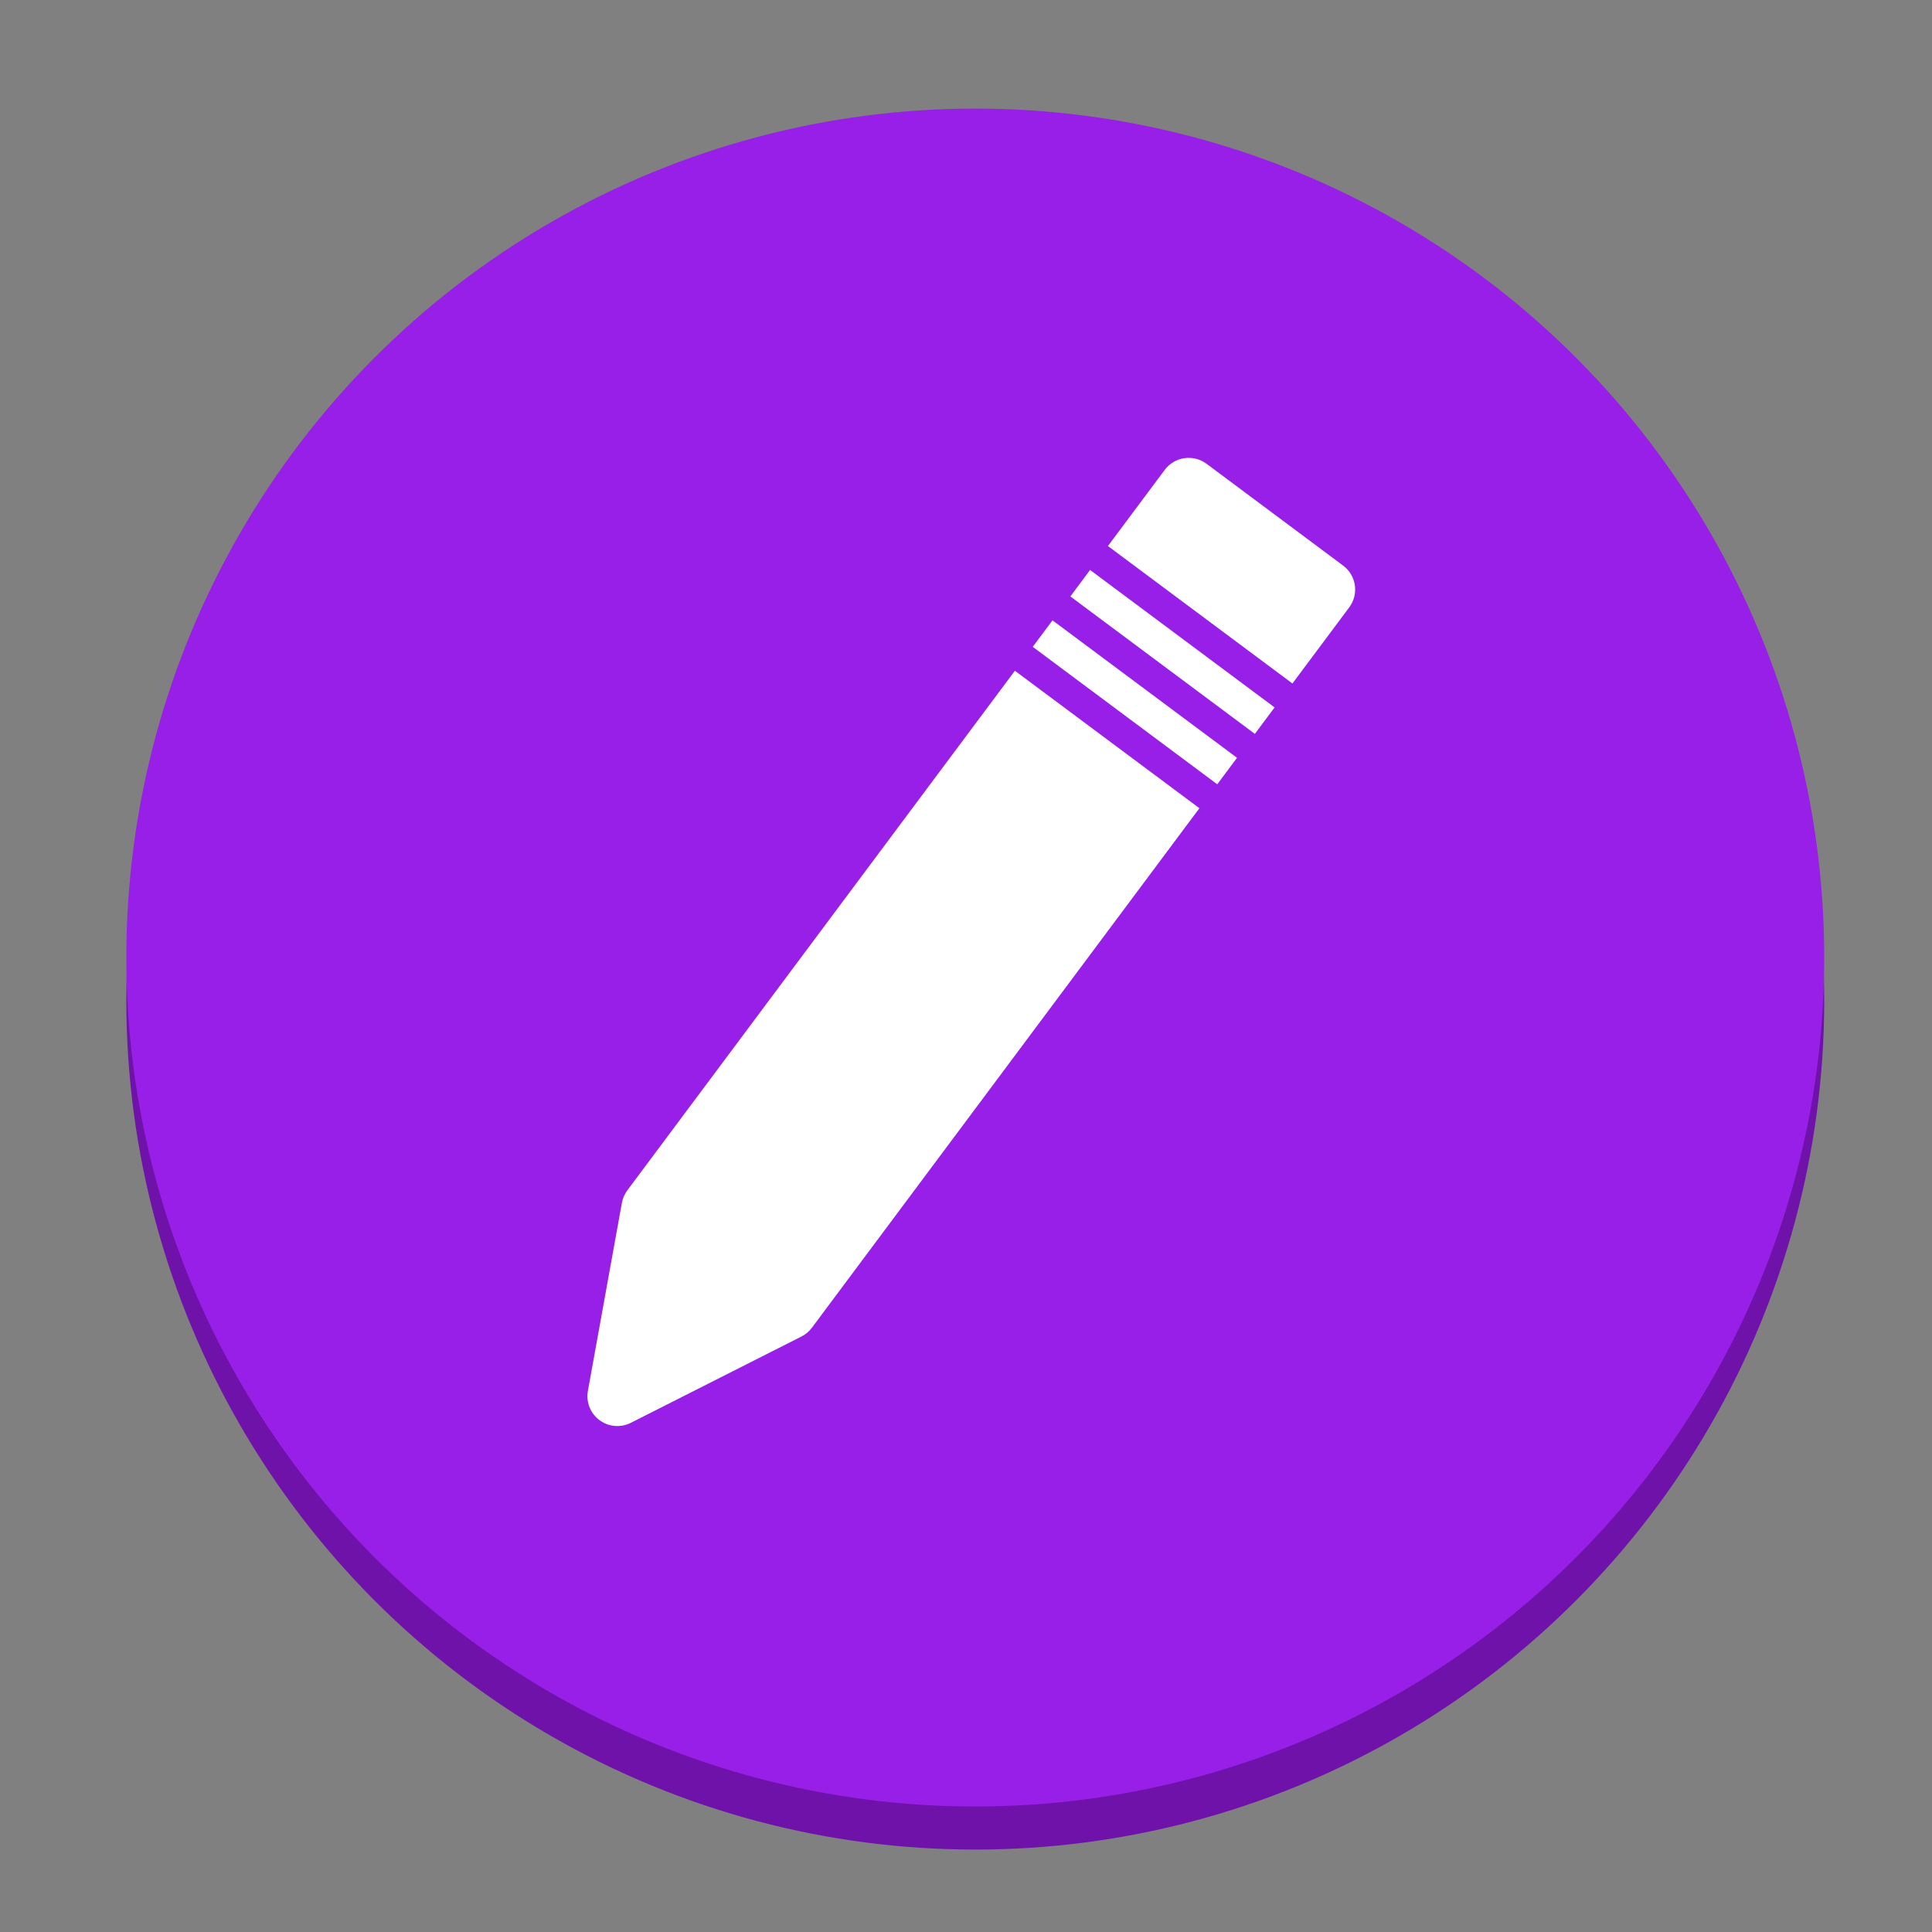 <?xml version="1.0" encoding="UTF-8" standalone="no"?>
<svg
   xmlns:dc="http://purl.org/dc/elements/1.1/"
   xmlns:cc="http://creativecommons.org/ns#"
   xmlns:rdf="http://www.w3.org/1999/02/22-rdf-syntax-ns#"
   xmlns:svg="http://www.w3.org/2000/svg"
   xmlns="http://www.w3.org/2000/svg"
   xmlns:xlink="http://www.w3.org/1999/xlink"
   xmlns:sodipodi="http://sodipodi.sourceforge.net/DTD/sodipodi-0.dtd"
   xmlns:inkscape="http://www.inkscape.org/namespaces/inkscape"
   width="384pt"
   height="384pt"
   version="1.1"
   viewBox="0 0 384 384"
   id="svg72"
   sodipodi:docname="kmenuedit.svg"
   inkscape:version="0.92.2 2405546, 2018-03-11">
  <rect x="0" y="0" width="384" height="384" fill="#808080" stroke="none"/>
  <sodipodi:namedview
     pagecolor="#ffffff"
     bordercolor="#666666"
     borderopacity="1"
     objecttolerance="10"
     gridtolerance="10"
     guidetolerance="10"
     inkscape:pageopacity="0"
     inkscape:pageshadow="2"
     inkscape:window-width="1366"
     inkscape:window-height="690"
     id="namedview74"
     showgrid="false"
     inkscape:zoom="0.4609375"
     inkscape:cx="-119.32203"
     inkscape:cy="256"
     inkscape:window-x="0"
     inkscape:window-y="0"
     inkscape:window-maximized="1"
     inkscape:current-layer="g70" />
  <defs
     id="defs48">
    <filter
       id="alpha"
       width="100%"
       height="100%"
       x="0%"
       y="0%"
       filterUnits="objectBoundingBox">
      <feColorMatrix
         in="SourceGraphic"
         type="matrix"
         values="0 0 0 0 1 0 0 0 0 1 0 0 0 0 1 0 0 0 1 0"
         id="feColorMatrix2" />
    </filter>
    <mask
       id="mask0">
      <g
         filter="url(#alpha)"
         id="g7">
        <rect
           width="384"
           height="384"
           x="0"
           y="0"
           style="fill:rgb(0%,0%,0%);fill-opacity:0.2"
           id="rect5" />
      </g>
    </mask>
    <clipPath
       id="clip1">
      <rect
         width="384"
         height="384"
         x="0"
         y="0"
         id="rect10" />
    </clipPath>
    <g
       id="surface5"
       clip-path="url(#clip1)">
      <path
         style="fill:rgb(0%,0%,0%)"
         d="M 24 319.332 L 24 331.332 C 24 340.57 31.496 348 40.805 348 L 343.199 348 C 352.5 348 360 340.57 360 331.332 L 360 319.332 C 360 328.574 352.5 336 343.199 336 L 40.805 336 C 31.504 336 24.004 328.574 24.004 319.332 Z M 24 319.332"
         id="path13" />
    </g>
    <mask
       id="mask1">
      <g
         filter="url(#alpha)"
         id="g18">
        <rect
           width="384"
           height="384"
           x="0"
           y="0"
           style="fill:rgb(0%,0%,0%);fill-opacity:0.2"
           id="rect16" />
      </g>
    </mask>
    <clipPath
       id="clip2">
      <rect
         width="384"
         height="384"
         x="0"
         y="0"
         id="rect21" />
    </clipPath>
    <g
       id="surface8"
       clip-path="url(#clip2)">
      <path
         style="fill-rule:evenodd;fill:rgb(0%,0%,0%)"
         d="M 125.223 84.016 C 122.898 83.91 120.676 84.953 119.27 86.805 C 111.191 97.156 102.762 111.133 94.734 123.625 L 85.172 107.223 C 83.902 105.035 81.562 103.688 79.031 103.699 C 76.5 103.707 74.168 105.066 72.914 107.266 C 71.664 109.465 71.68 112.164 72.961 114.348 L 88.219 140.504 C 89.441 142.602 91.66 143.922 94.086 144.004 C 96.512 144.086 98.812 142.914 100.172 140.902 C 110.102 126.168 121.344 107.117 130.406 95.504 C 132.078 93.43 132.441 90.594 131.348 88.164 C 130.254 85.734 127.883 84.129 125.223 84.012 Z M 125.223 84.016"
         id="path24" />
      <path
         style="fill:rgb(0%,0%,0%)"
         d="M 155.953 108.016 L 287.953 108.016 C 294.578 108.016 299.953 113.387 299.953 120.016 C 299.953 126.641 294.578 132.016 287.953 132.016 L 155.953 132.016 C 149.328 132.016 143.953 126.641 143.953 120.016 C 143.953 113.387 149.328 108.016 155.953 108.016 Z M 155.953 108.016"
         id="path26" />
      <path
         style="fill:rgb(0%,0%,0%)"
         d="M 155.953 192.004 L 287.953 192.004 C 294.578 192.004 299.953 197.375 299.953 204.004 C 299.953 210.629 294.578 216.004 287.953 216.004 L 155.953 216.004 C 149.328 216.004 143.953 210.629 143.953 204.004 C 143.953 197.375 149.328 192.004 155.953 192.004 Z M 155.953 192.004"
         id="path28" />
      <path
         style="fill:rgb(0%,0%,0%)"
         d="M 107.953 204.004 C 107.953 210.629 102.582 216.004 95.953 216.004 C 89.328 216.004 83.953 210.629 83.953 204.004 C 83.953 197.375 89.328 192.004 95.953 192.004 C 102.582 192.004 107.953 197.375 107.953 204.004 Z M 107.953 204.004"
         id="path30" />
      <path
         style="fill:rgb(0%,0%,0%)"
         d="M 155.953 264 L 287.953 264 C 294.578 264 299.953 269.371 299.953 276 C 299.953 282.629 294.578 288 287.953 288 L 155.953 288 C 149.328 288 143.953 282.629 143.953 276 C 143.953 269.371 149.328 264 155.953 264 Z M 155.953 264"
         id="path32" />
      <path
         style="fill:rgb(0%,0%,0%)"
         d="M 107.953 276 C 107.953 282.629 102.582 288 95.953 288 C 89.328 288 83.953 282.629 83.953 276 C 83.953 269.371 89.328 264 95.953 264 C 102.582 264 107.953 269.371 107.953 276 Z M 107.953 276"
         id="path34" />
    </g>
    <mask
       id="mask2">
      <g
         filter="url(#alpha)"
         id="g39">
        <rect
           width="384"
           height="384"
           x="0"
           y="0"
           style="fill:rgb(0%,0%,0%);fill-opacity:0.2"
           id="rect37" />
      </g>
    </mask>
    <clipPath
       id="clip3">
      <rect
         width="384"
         height="384"
         x="0"
         y="0"
         id="rect42" />
    </clipPath>
    <g
       id="surface11"
       clip-path="url(#clip3)">
      <path
         style="fill:rgb(100%,100%,100%)"
         d="M 40.805 42 C 31.496 42 24 49.43 24 58.664 L 24 64.664 C 24 55.43 31.496 48 40.805 48 L 343.195 48 C 352.508 48 360 55.43 360 64.664 L 360 58.664 C 360 49.43 352.508 42 343.195 42 Z M 40.805 42"
         id="path45" />
    </g>
    <linearGradient
       id="a"
       gradientUnits="userSpaceOnUse"
       x1="399.571"
       x2="399.571"
       y1="545.798"
       y2="517.798">
      <stop
         offset="0"
         stop-color="#3889e9"
         id="stop2" />
      <stop
         offset="1"
         stop-color="#5ea5fb"
         id="stop4" />
    </linearGradient>
    <linearGradient
       y2="517.798"
       x2="399.571"
       y1="545.798"
       x1="399.571"
       gradientUnits="userSpaceOnUse"
       id="linearGradient885"
       xlink:href="#a"
       inkscape:collect="always" />
    <linearGradient
       inkscape:collect="always"
       xlink:href="#a"
       id="linearGradient888"
       gradientUnits="userSpaceOnUse"
       x1="399.571"
       y1="545.798"
       x2="399.571"
       y2="517.798" />
  </defs>
  <g
     id="g70">
    <g
       id="g889"
       transform="matrix(0.951,0,0,0.951,9.313,5.032)">
      <g
         style="fill:#6e12a9;fill-opacity:1;stroke:#6e12a9;stroke-opacity:1"
         id="g855-9"
         transform="matrix(7.716,0,0,7.711,6.815,15.936)">
        <g
           style="fill:#6e12a9;fill-opacity:1;stroke:#6e12a9;stroke-opacity:1"
           transform="matrix(1.487,0,0,1.488,-571.498,-767.218)"
           id="g20-1">
          <circle
             cx="400.571"
             cy="531.798"
             r="0"
             id="circle12-2"
             style="fill:#6e12a9;fill-opacity:1;stroke:#6e12a9;stroke-opacity:1" />
          <g
             style="fill:#6e12a9;fill-opacity:1;stroke:#6e12a9;stroke-opacity:1"
             transform="matrix(1.051,0,0,1.051,-20.353,-26.94)"
             id="g18-3-7">
            <circle
               cx="400.571"
               cy="531.798"
               r="14"
               id="circle14-0"
               style="fill:#6e12a9;fill-opacity:1;stroke:#6e12a9;stroke-width:1.427;stroke-opacity:1" />
            <circle
               cx="400.571"
               cy="531.798"
               r="0"
               transform="matrix(1.558,0,0,1.558,-264.298,-296.911)"
               id="circle16-9"
               style="fill:#6e12a9;fill-opacity:1;stroke:#6e12a9;stroke-opacity:1" />
          </g>
        </g>
        <g
           transform="matrix(0.048,-0.007,0.007,0.048,10.456,13.672)"
           id="g30-3"
           style="fill:#6e12a9;fill-opacity:1;stroke:#6e12a9;stroke-opacity:1">
          <path
             d="m 306.668,92.094 90.873,90.87 13.057,-13.046 -90.868,-90.872 z"
             id="path22-6"
             style="fill:#6e12a9;fill-opacity:1;stroke:#6e12a9;stroke-opacity:1"
             inkscape:connector-curvature="0" />
          <path
             d="M 294.878,103.885 38.874,359.902 c -1.824,1.826 -3.211,4.043 -4.038,6.482 L 0.879,467.646 c -2.002,6.01 -0.457,12.619 4.025,17.1 3.173,3.18 7.44,4.887 11.79,4.887 1.774,0 3.567,-0.277 5.309,-0.863 l 101.246,-33.973 c 2.456,-0.83 4.673,-2.196 6.494,-4.021 L 385.746,194.758 Z"
             id="path24-6-0"
             style="fill:#6e12a9;fill-opacity:1;stroke:#6e12a9;stroke-opacity:1"
             inkscape:connector-curvature="0" />
          <path
             d="m 331.52,67.257 90.868,90.874 13.03,-13.045 -90.873,-90.871 z"
             id="path26-7-6"
             style="fill:#6e12a9;fill-opacity:1;stroke:#6e12a9;stroke-opacity:1"
             inkscape:connector-curvature="0" />
          <path
             d="M 484.732,72.193 417.458,4.887 C 414.329,1.76 410.076,0 405.663,0 401.249,0 397,1.76 393.873,4.887 l -37.533,37.537 90.868,90.872 37.524,-37.522 c 6.512,-6.514 6.512,-17.067 0,-23.581 z"
             id="path28-5-2"
             style="fill:#6e12a9;fill-opacity:1;stroke:#6e12a9;stroke-opacity:1"
             inkscape:connector-curvature="0" />
        </g>
      </g>
      <g
         id="g855"
         transform="matrix(7.716,0,0,7.711,6.815,6.936)">
        <g
           transform="matrix(1.487,0,0,1.488,-571.498,-767.218)"
           id="g20">
          <circle
             cx="400.571"
             cy="531.798"
             r="0"
             id="circle12"
             style="fill:url(#linearGradient888)" />
          <g
             transform="matrix(1.051,0,0,1.051,-20.353,-26.94)"
             id="g18-3">
            <circle
               cx="400.571"
               cy="531.798"
               r="14"
               id="circle14"
               style="fill:#981fe7;fill-opacity:1;stroke:#981fe7;stroke-width:1.427;stroke-opacity:1" />
            <circle
               cx="400.571"
               cy="531.798"
               r="0"
               transform="matrix(1.558,0,0,1.558,-264.298,-296.911)"
               id="circle16"
               style="fill:url(#linearGradient885)" />
          </g>
        </g>
        <g
           transform="matrix(0.048,-0.007,0.007,0.048,10.456,13.672)"
           id="g30"
           style="fill:#ffffff;fill-opacity:1">
          <path
             d="m 306.668,92.094 90.873,90.87 13.057,-13.046 -90.868,-90.872 z"
             id="path22"
             style="fill:#ffffff;fill-opacity:1"
             inkscape:connector-curvature="0" />
          <path
             d="M 294.878,103.885 38.874,359.902 c -1.824,1.826 -3.211,4.043 -4.038,6.482 L 0.879,467.646 c -2.002,6.01 -0.457,12.619 4.025,17.1 3.173,3.18 7.44,4.887 11.79,4.887 1.774,0 3.567,-0.277 5.309,-0.863 l 101.246,-33.973 c 2.456,-0.83 4.673,-2.196 6.494,-4.021 L 385.746,194.758 Z"
             id="path24-6"
             style="fill:#ffffff;fill-opacity:1"
             inkscape:connector-curvature="0" />
          <path
             d="m 331.52,67.257 90.868,90.874 13.03,-13.045 -90.873,-90.871 z"
             id="path26-7"
             style="fill:#ffffff;fill-opacity:1"
             inkscape:connector-curvature="0" />
          <path
             d="M 484.732,72.193 417.458,4.887 C 414.329,1.76 410.076,0 405.663,0 401.249,0 397,1.76 393.873,4.887 l -37.533,37.537 90.868,90.872 37.524,-37.522 c 6.512,-6.514 6.512,-17.067 0,-23.581 z"
             id="path28-5"
             style="fill:#ffffff;fill-opacity:1"
             inkscape:connector-curvature="0" />
        </g>
      </g>
    </g>
  </g>
</svg>
